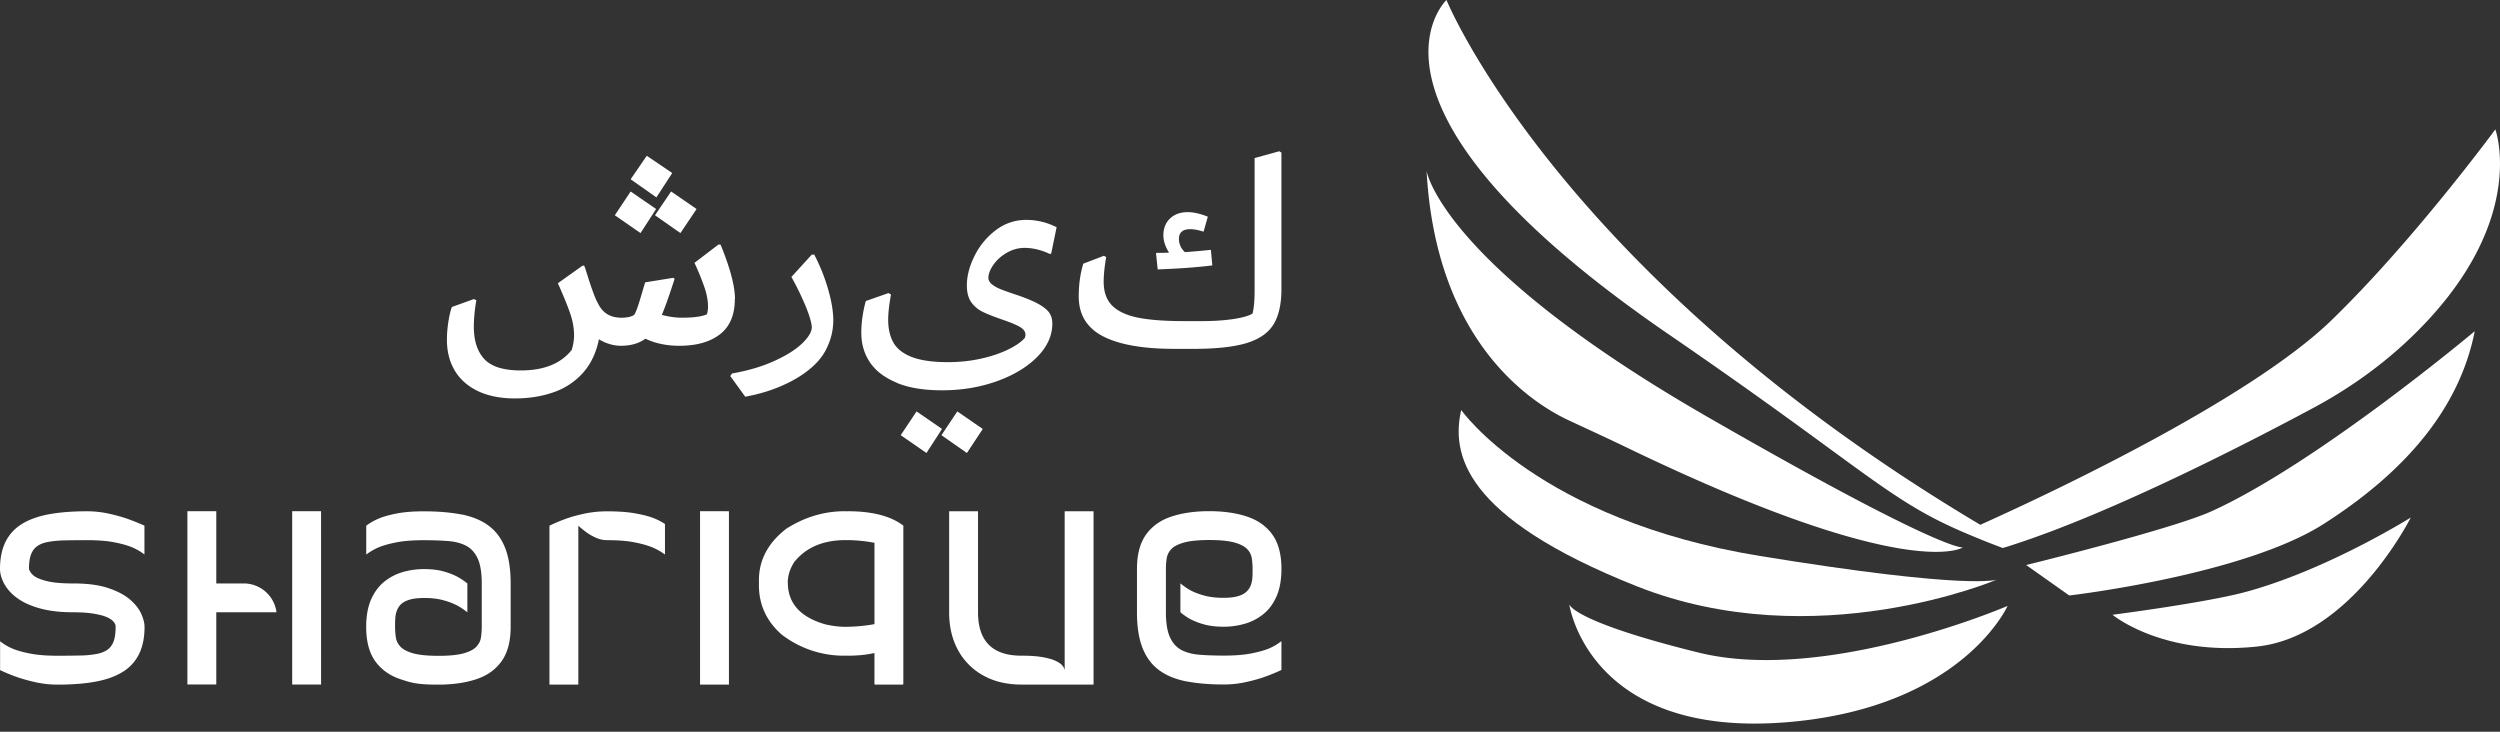 <svg xmlns="http://www.w3.org/2000/svg" width="205" height="60" fill="none"><rect width="100%" height="100%" fill="#333333" stroke="none"/><path fill="#fff" d="M202.928 27.159c-1.269 6.428-5.79 11.587-12.38 15.801-6.589 4.214-20.868 5.87-20.868 5.87l-3.534-2.498s.5-.123 1.323-.33c.019-.009.042-.009.062-.016 3.237-.82 11.222-2.887 13.821-4.064 8.708-3.956 21.576-14.763 21.576-14.763m-18.839 21.395c6.713-1.8 13.595-6.117 13.595-6.117s-4.879 9.758-12.61 10.58c-7.732.823-11.849-2.606-11.849-2.606s7.585-.977 10.864-1.857m13.462-20.738c-2.36 2.237-5.017 4.11-7.858 5.632-5.117 2.745-16.274 8.512-24.536 11.196a22 22 0 0 1-.931.292 69 69 0 0 1-3.218-1.292c-6.274-2.683-8.254-5.31-24.213-16.255C109.44 8.631 118.61 0 118.61 0s9.15 22.441 43.775 43.033c4.99-2.242 21.933-10.112 28.815-16.79 6.732-6.528 13.418-15.632 13.418-15.632s2.856 7.793-7.071 17.209zm-57.541 6.367c19.53 11.237 20.953 10.7 20.953 10.7s-4.379 3.029-27.704-8.251c-1.515-.73-3.045-1.43-4.568-2.138-3.064-1.419-10.934-6.409-11.711-20.476 0 0 1.208 7.612 23.03 20.165"/><path fill="#fff" d="M119.818 33.618s6.313 9.008 24.494 11.972c17.343 2.83 19.438 1.934 19.438 1.934s-14.894 6.362-29.542.546c-14.363-5.706-15.178-10.934-14.39-14.452"/><path fill="#fff" d="M164.615 49.688s-14.859 6.409-25.336 3.822c-10.472-2.588-10.603-3.972-10.603-3.972s1.561 11.15 18.146 9.658c14.125-1.269 17.797-9.508 17.797-9.508zM11.85 45.47a4.7 4.7 0 0 0-1.012-.588q-.547-.232-1.457-.411-.913-.178-2.268-.177-1.074.001-1.857.02a8 8 0 0 0-1.342.13q-.557.109-.892.361c-.223.17-.388.4-.492.7q-.155.445-.154 1.161a1.2 1.2 0 0 0 .457.588q.329.232 1.077.412.748.178 2.115.177 1.744 0 2.88.388t1.78.953.906 1.17q.264.605.262 1.049c0 .884-.154 1.634-.458 2.241a3.55 3.55 0 0 1-1.349 1.461q-.893.548-2.218.792-1.329.242-3.084.242a8.3 8.3 0 0 1-1.734-.177 14 14 0 0 1-1.522-.41 15 15 0 0 1-1.48-.6v-2.369q.465.369 1.01.6.545.232 1.458.411t2.268.177q1.072-.001 1.857-.02a8 8 0 0 0 1.342-.13q.556-.109.892-.361c.223-.17.388-.4.492-.7q.155-.445.154-1.161a.6.6 0 0 0-.046-.235.9.9 0 0 0-.17-.234c-.084-.089-.2-.17-.357-.254a3 3 0 0 0-.611-.227 7 7 0 0 0-.938-.173q-.561-.069-1.342-.069-1.212 0-2.122-.177a7.3 7.3 0 0 1-1.58-.477 4.7 4.7 0 0 1-1.115-.672 3.6 3.6 0 0 1-.708-.773 3 3 0 0 1-.377-.773A2.3 2.3 0 0 1 0 46.662q.001-1.325.458-2.241a3.55 3.55 0 0 1 1.349-1.461q.893-.548 2.218-.792 1.329-.242 3.084-.242.893-.002 1.734.177.84.18 1.522.411c.454.154.946.354 1.48.588v2.369zm5.886 2.372h2.245a2.71 2.71 0 0 1 2.691 2.364h-4.937v5.921h-2.368v-14.21h2.368v5.925m8.592-5.922H23.96v14.21h2.368zm11.52.263c.885.177 1.627.48 2.219.923q.893.657 1.35 1.81c.303.77.457 1.742.457 2.926v3.56c0 1.185-.246 2.119-.739 2.81q-.739 1.038-2.072 1.48-1.334.446-3.106.447c-1.772.001-2.23-.15-3.118-.446q-1.333-.446-2.073-1.48c-.492-.692-.738-1.626-.738-2.81q.001-1.33.4-2.242c.27-.608.627-1.096 1.08-1.461q.681-.548 1.523-.792a6.3 6.3 0 0 1 1.734-.242c.592 0 1.115.057 1.557.177a5.7 5.7 0 0 1 1.111.411c.296.154.596.354.892.588v2.369a5.4 5.4 0 0 0-.892-.589 5.6 5.6 0 0 0-1.111-.411q-.663-.179-1.557-.177-.444.002-.784.054-.336.052-.585.15a1.6 1.6 0 0 0-.423.234 1.2 1.2 0 0 0-.28.308 1.5 1.5 0 0 0-.173.358 2 2 0 0 0-.089.395 5 5 0 0 0-.03.431q-.005.221-.004.442.001.445.065.87.064.42.38.756.319.335 1.046.543.73.202 2.069.203c.892 0 1.572-.069 2.057-.203q.727-.203 1.045-.543.318-.334.381-.757a6 6 0 0 0 .065-.869v-3.56q.001-1.328-.338-2.057-.34-.727-.961-1.046-.623-.317-1.496-.38c-.58-.042-1.23-.066-1.941-.066-.908 0-1.661.058-2.269.177q-.91.18-1.457.412a4.7 4.7 0 0 0-1.01.588v-2.368a5 5 0 0 1 1.033-.589q.55-.231 1.461-.41t2.242-.178q1.752.001 3.083.262zm16.681 3.287a5 5 0 0 0-1.042-.588q-.555-.232-1.461-.411-.907-.178-2.234-.177-.446 0-.869-.177a4.3 4.3 0 0 1-.757-.412 7 7 0 0 1-.742-.6V56.14h-2.368V43.106a15 15 0 0 1 1.41-.589q.658-.231 1.512-.41a9 9 0 0 1 1.814-.178q1.339.001 2.246.158.906.16 1.457.361.548.202 1.034.52v2.506zm5.245-3.549v14.214h-2.369V41.92zm9.495 0h.238q3.022-.001 4.568 1.18v12.984q0 .051-.05.05h-2.269q-.05.001-.05-.05v-2.538q-.969.22-2.199.22h-.238a8.37 8.37 0 0 1-5.163-1.727c-1.25-1.095-1.873-2.449-1.873-4.052v-.407q-.001-2.48 2.23-4.214 2.261-1.447 4.806-1.446m-4.667 5.848q.001 2.565 3.121 3.441.901.19 1.565.188 1.218 0 2.419-.219v-6.67a12.3 12.3 0 0 0-2.369-.22q-2.767-.001-4.213 1.804c-.35.553-.527 1.115-.527 1.676zm19.158 8.366q-1.785 0-3.118-.738a5.2 5.2 0 0 1-2.073-2.072q-.738-1.332-.738-3.119v-8.285h2.368v8.285q.001 3.56 3.56 3.56 1.061 0 1.734.12.675.119 1.05.296c.25.119.43.234.538.354a.9.9 0 0 1 .223.41V41.922h2.368v14.214h-5.916zm13.499-.265c-.884-.177-1.626-.481-2.219-.923q-.893-.657-1.35-1.81-.456-1.15-.457-2.934v-3.549q0-1.774.739-2.81t2.072-1.48q1.331-.446 3.118-.447c1.192 0 2.218.15 3.106.447q1.333.445 2.073 1.48c.492.692.738 1.626.738 2.81 0 .884-.135 1.634-.4 2.241q-.399.913-1.08 1.461a4.3 4.3 0 0 1-1.523.792 6.2 6.2 0 0 1-1.734.243q-.894 0-1.557-.177a5.7 5.7 0 0 1-1.111-.412 4.7 4.7 0 0 1-.88-.6v-2.368q.437.369.88.6.446.232 1.111.412.663.177 1.557.176.445-.001.784-.053.335-.053.585-.15a1.5 1.5 0 0 0 .423-.235q.174-.139.284-.308.11-.166.173-.357.065-.19.089-.396.024-.21.03-.43l.004-.443q-.001-.443-.065-.869a1.4 1.4 0 0 0-.381-.757q-.318-.336-1.045-.538-.73-.203-2.057-.204c-.885 0-1.58.07-2.069.204q-.727.202-1.046.538a1.4 1.4 0 0 0-.38.757q-.065.42-.066.87v3.548q0 1.337.339 2.068c.223.485.546.834.961 1.046q.624.317 1.496.38c.58.043 1.23.066 1.941.066q1.357 0 2.268-.177.91-.18 1.458-.411a4.4 4.4 0 0 0 1.011-.6v2.368a16 16 0 0 1-1.48.6q-.681.232-1.523.411a8.3 8.3 0 0 1-1.734.177q-1.752 0-3.083-.261zM60.256 24.52q0 1.95-1.218 2.892-1.219.941-3.33.942-1.555.001-2.787-.58-.78.58-2.019.58-.436 0-.907-.139a3.6 3.6 0 0 1-.884-.396q-.33 1.649-1.292 2.738a5.74 5.74 0 0 1-2.41 1.603c-.966.342-2.027.511-3.192.511s-2.191-.2-3.03-.603q-1.257-.606-1.898-1.684-.641-1.081-.642-2.518c0-.466.038-.954.119-1.473q.12-.777.288-1.219l1.8-.65.207.093a13 13 0 0 0-.208 2.16q0 1.742.865 2.669.864.93 2.98.93 2.876 0 4.19-1.695c.124-.42.185-.812.185-1.185q0-.882-.327-1.822t-1-2.449l2.02-1.438h.138c.046.092.146.396.303.904q.184.603.42 1.242.228.637.418.965c.2.403.462.695.777.88q.474.276 1.15.277.301 0 .58-.058a1.2 1.2 0 0 0 .442-.173q.16-.208.408-1 .24-.79.5-1.672l2.322-.373.092.092q-.649 2.02-1.046 2.95.864.23 1.642.23 1.436 0 2.053-.277a2 2 0 0 0 .092-.65q0-.698-.288-1.553a21 21 0 0 0-.823-2.018l1.976-1.507.17.023c.784 1.918 1.176 3.406 1.176 4.456zm-7.731-5.409-2.11-1.46 1.299-1.95L53.8 17.14zm1.3-2.925L51.713 14.7l1.322-1.926 2.088 1.415zm1.971 2.925-2.087-1.46 1.322-1.95 2.088 1.438zm4.087 11.723.142-.208q1.972-.346 3.46-1.023 1.49-.675 2.288-1.438.796-.767.796-1.345-.046-.606-.523-1.753c-.32-.765-.7-1.55-1.15-2.357l1.672-1.834h.2c.477.915.858 1.86 1.138 2.845.285.984.423 1.83.423 2.541q.001 1.3-.65 2.507-.464.86-1.426 1.615-.962.753-2.287 1.31c-.885.374-1.834.65-2.857.835l-1.23-1.696zm13.672.556q-1.488-.605-2.207-1.66-.72-1.055-.72-2.45 0-.672.105-1.356.103-.685.265-1.242l1.857-.65.207.116c-.153.834-.23 1.526-.23 2.064q-.001 1.113.43 1.88.434.766 1.511 1.184c.723.277 1.711.42 2.965.42q1.418 0 2.71-.289c.861-.192 1.603-.446 2.234-.754q.94-.462 1.36-.95.047-.184.047-.253.002-.347-.396-.604-.396-.255-1.4-.603-1.142-.394-1.714-.673a2.45 2.45 0 0 1-.934-.788q-.363-.508-.362-1.392 0-1.135.627-2.403.629-1.263 1.741-2.11a4.07 4.07 0 0 1 2.53-.846 5.461 5.461 0 0 1 2.461.603l-.439 2.134-.092.07a5 5 0 0 0-1.026-.374 4.4 4.4 0 0 0-1.046-.138q-.785-.002-1.473.396-.692.393-1.103.988-.415.593-.415 1.08 0 .28.277.512c.184.154.442.3.769.43q.497.196 1.553.546 1.102.395 1.668.742.567.348.77.696c.138.23.207.504.207.811 0 .992-.415 1.903-1.242 2.742q-1.24 1.251-3.318 1.995-2.078.743-4.49.742-2.204.001-3.691-.604zm2.414 5.756-2.11-1.46 1.299-1.95 2.088 1.438zm3.318 0-2.088-1.46 1.3-1.95 2.088 1.438zm25.79-24.624v11.187q.001 1.835-.649 2.892-.651 1.055-2.207 1.53-1.557.477-4.387.476h-1.507q-3.898-.001-5.886-1.034-1.984-1.033-1.984-3.26-.001-1.464.373-2.691l1.695-.65.185.115q-.208 1.136-.208 2.019 0 1.275.716 1.972.713.695 2.13.977c.941.184 2.195.276 3.752.276h1.472q1.447 0 2.584-.173 1.135-.172 1.557-.453.163-.698.165-1.834V12.96l2.026-.558.177.116zm-10.284 8.216q.696 0 1.069-.024a3.2 3.2 0 0 1-.339-.695 2.2 2.2 0 0 1-.126-.72q-.001-.86.545-1.38.544-.524 1.45-.523.72-.001 1.65.373l-.35 1.23c-.42-.138-.781-.207-1.092-.207q-.929 0-.927.811 0 .302.127.58.126.279.361.49 1.02-.07 2.134-.185l.115 1.276q-1.832.23-4.479.327l-.138-1.346z"/></svg>